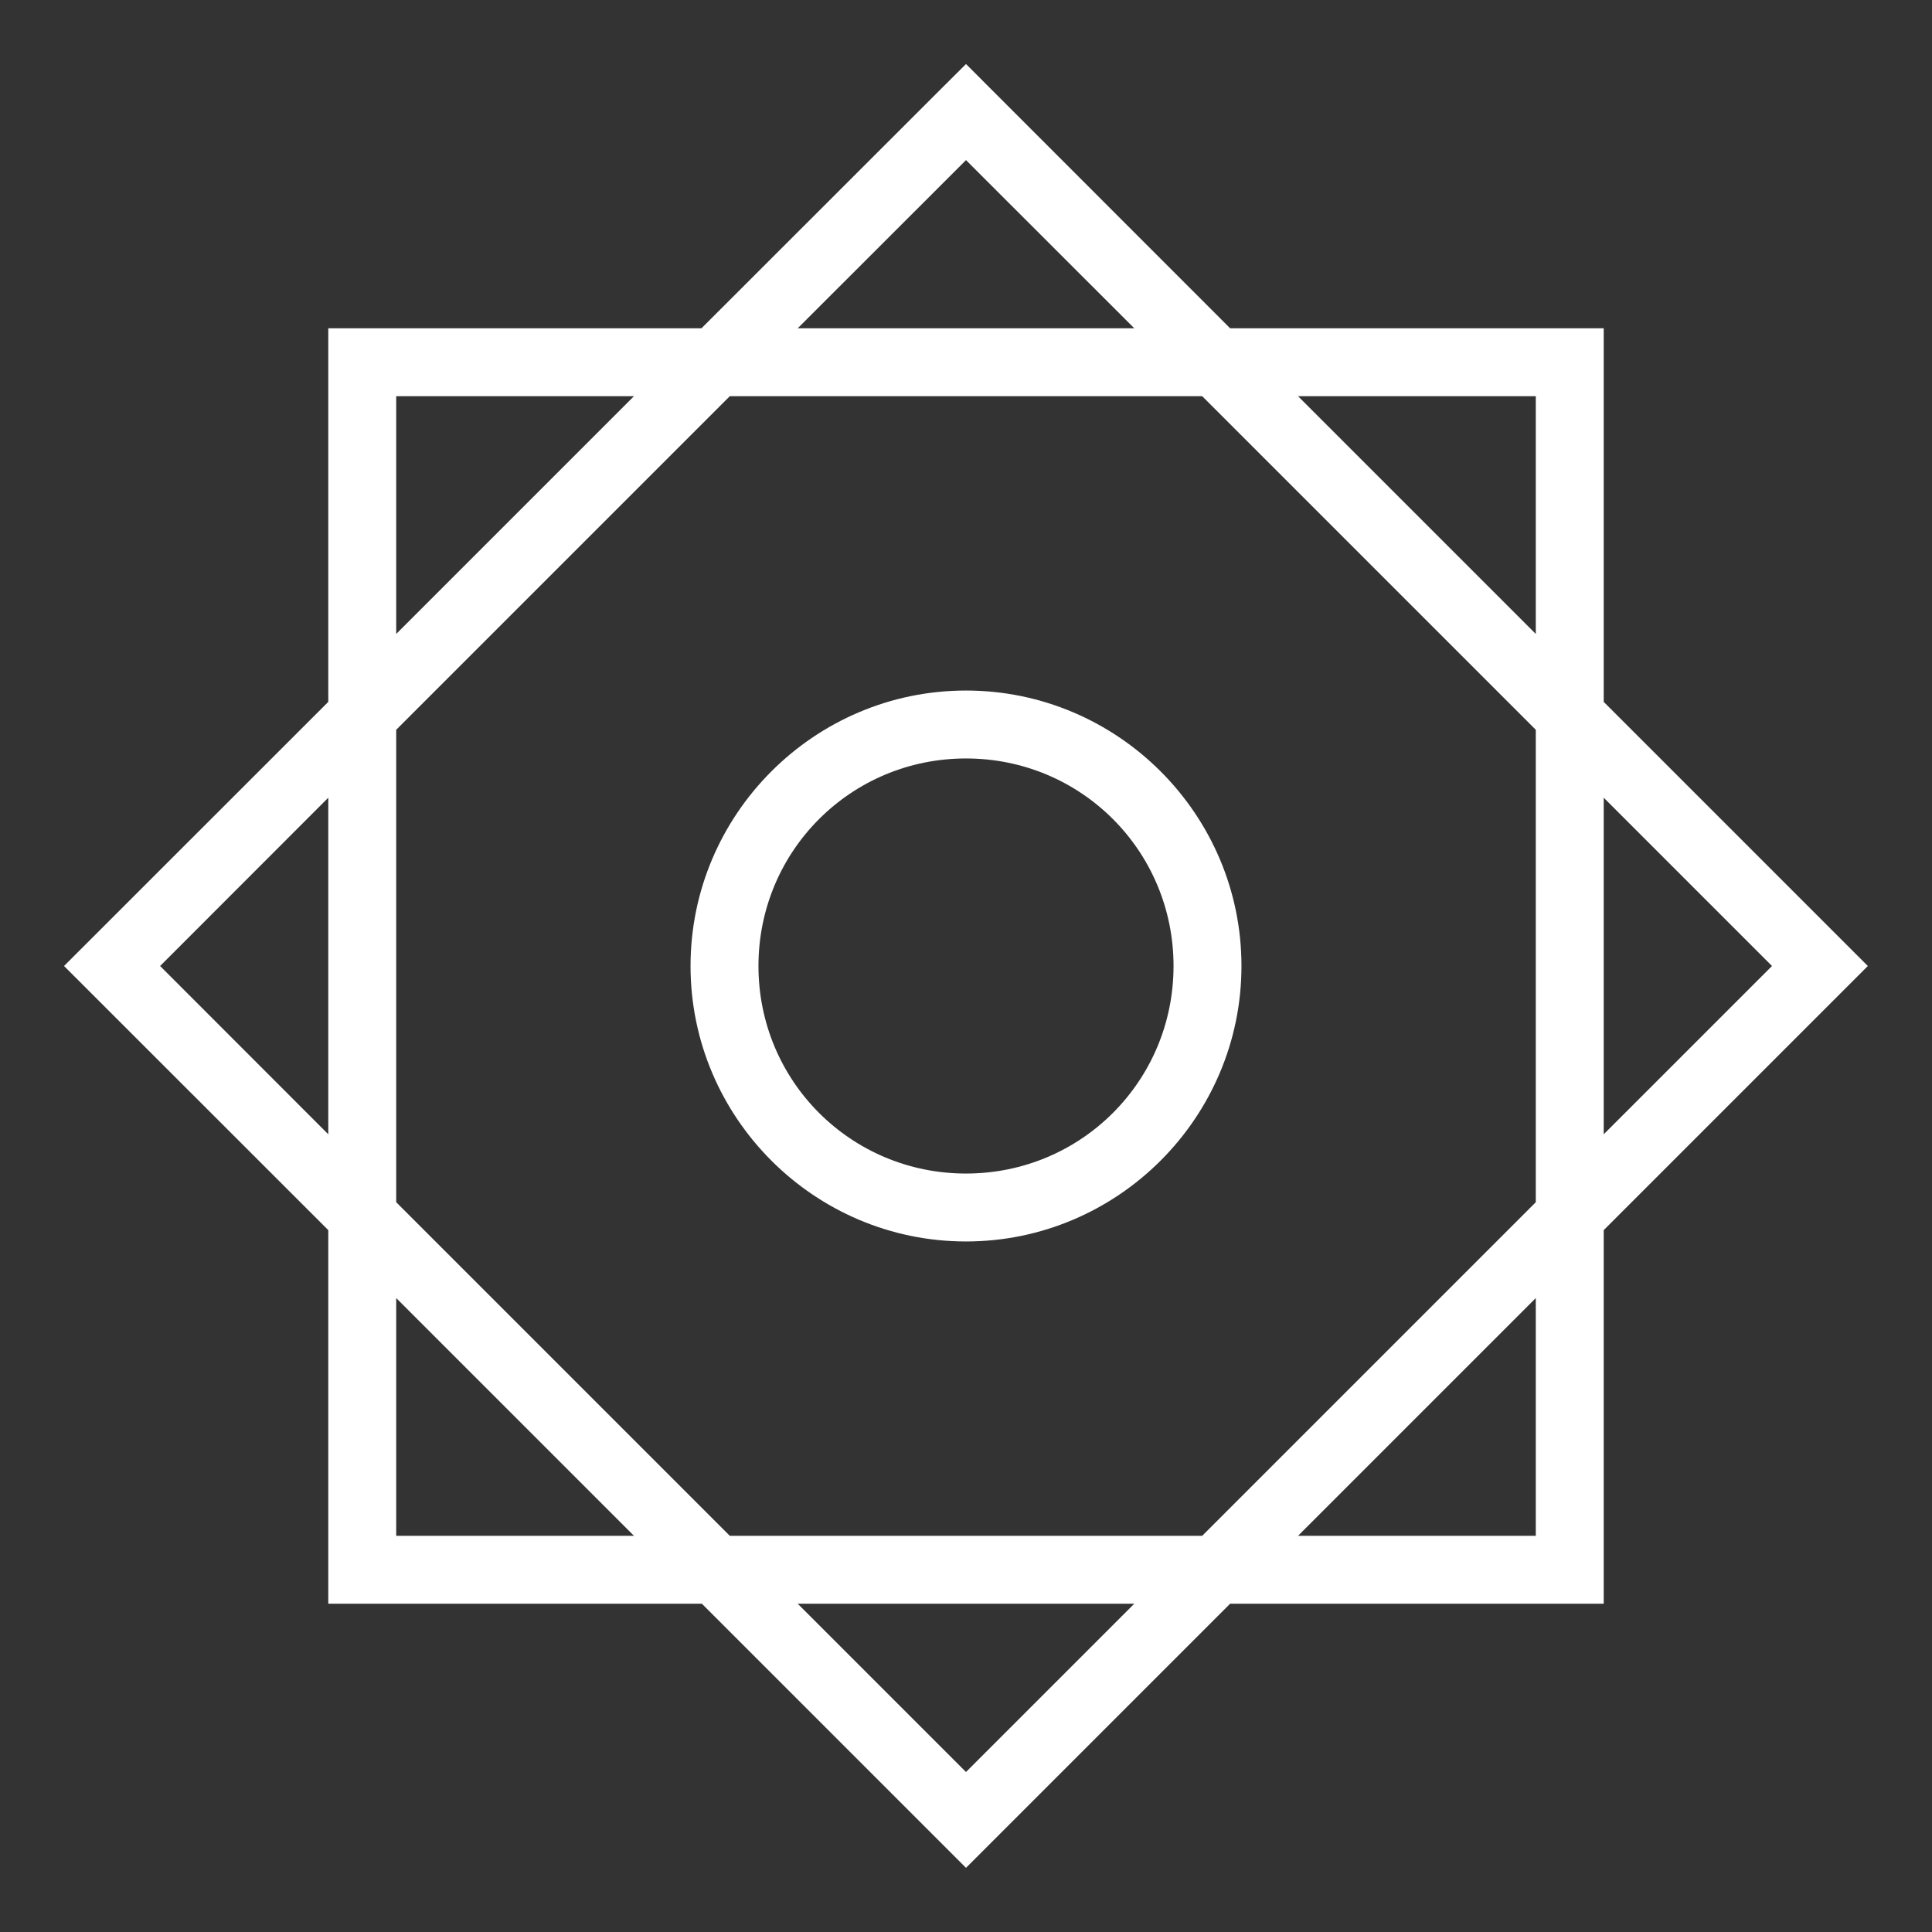<svg style="height: 512px; width: 512px;" xmlns="http://www.w3.org/2000/svg" viewBox="0 0 512 512"><rect x="0" y="0" width="512" height="512" fill="#333333" stroke="none"/><g class="" style="" transform="translate(0,0)"><path d="M256 16.97l-6.4 6.37L185.9 87H87v99l-70.03 70L87 326v99h99l70 70 70-70h99v-99l70-70-70-70V87h-99l-70-70.03zm0 25.46L300.6 87h-89.2L256 42.43zM105 105h63l-63 63v-63zm88.4 0h125.2l88.4 88.4v125.2L318.6 407H193.4L105 318.6V193.4l88.4-88.4zm150.6 0h63v63l-63-63zm-88 78c-40.2 0-73 32.8-73 73s32.8 73 73 73 73-32.8 73-73-32.8-73-73-73zm0 18c30.5 0 55 24.5 55 55s-24.5 55-55 55-55-24.5-55-55 24.5-55 55-55zm169 10.4l44.6 44.6-44.6 44.6v-89.2zm-338 0v89.2L42.43 256 87 211.4zM407 344v63h-63l63-63zm-302 0l63 63h-63v-63zm106.4 81h89.2L256 469.6 211.4 425z" fill="#fff" fill-opacity="1"></path></g></svg>